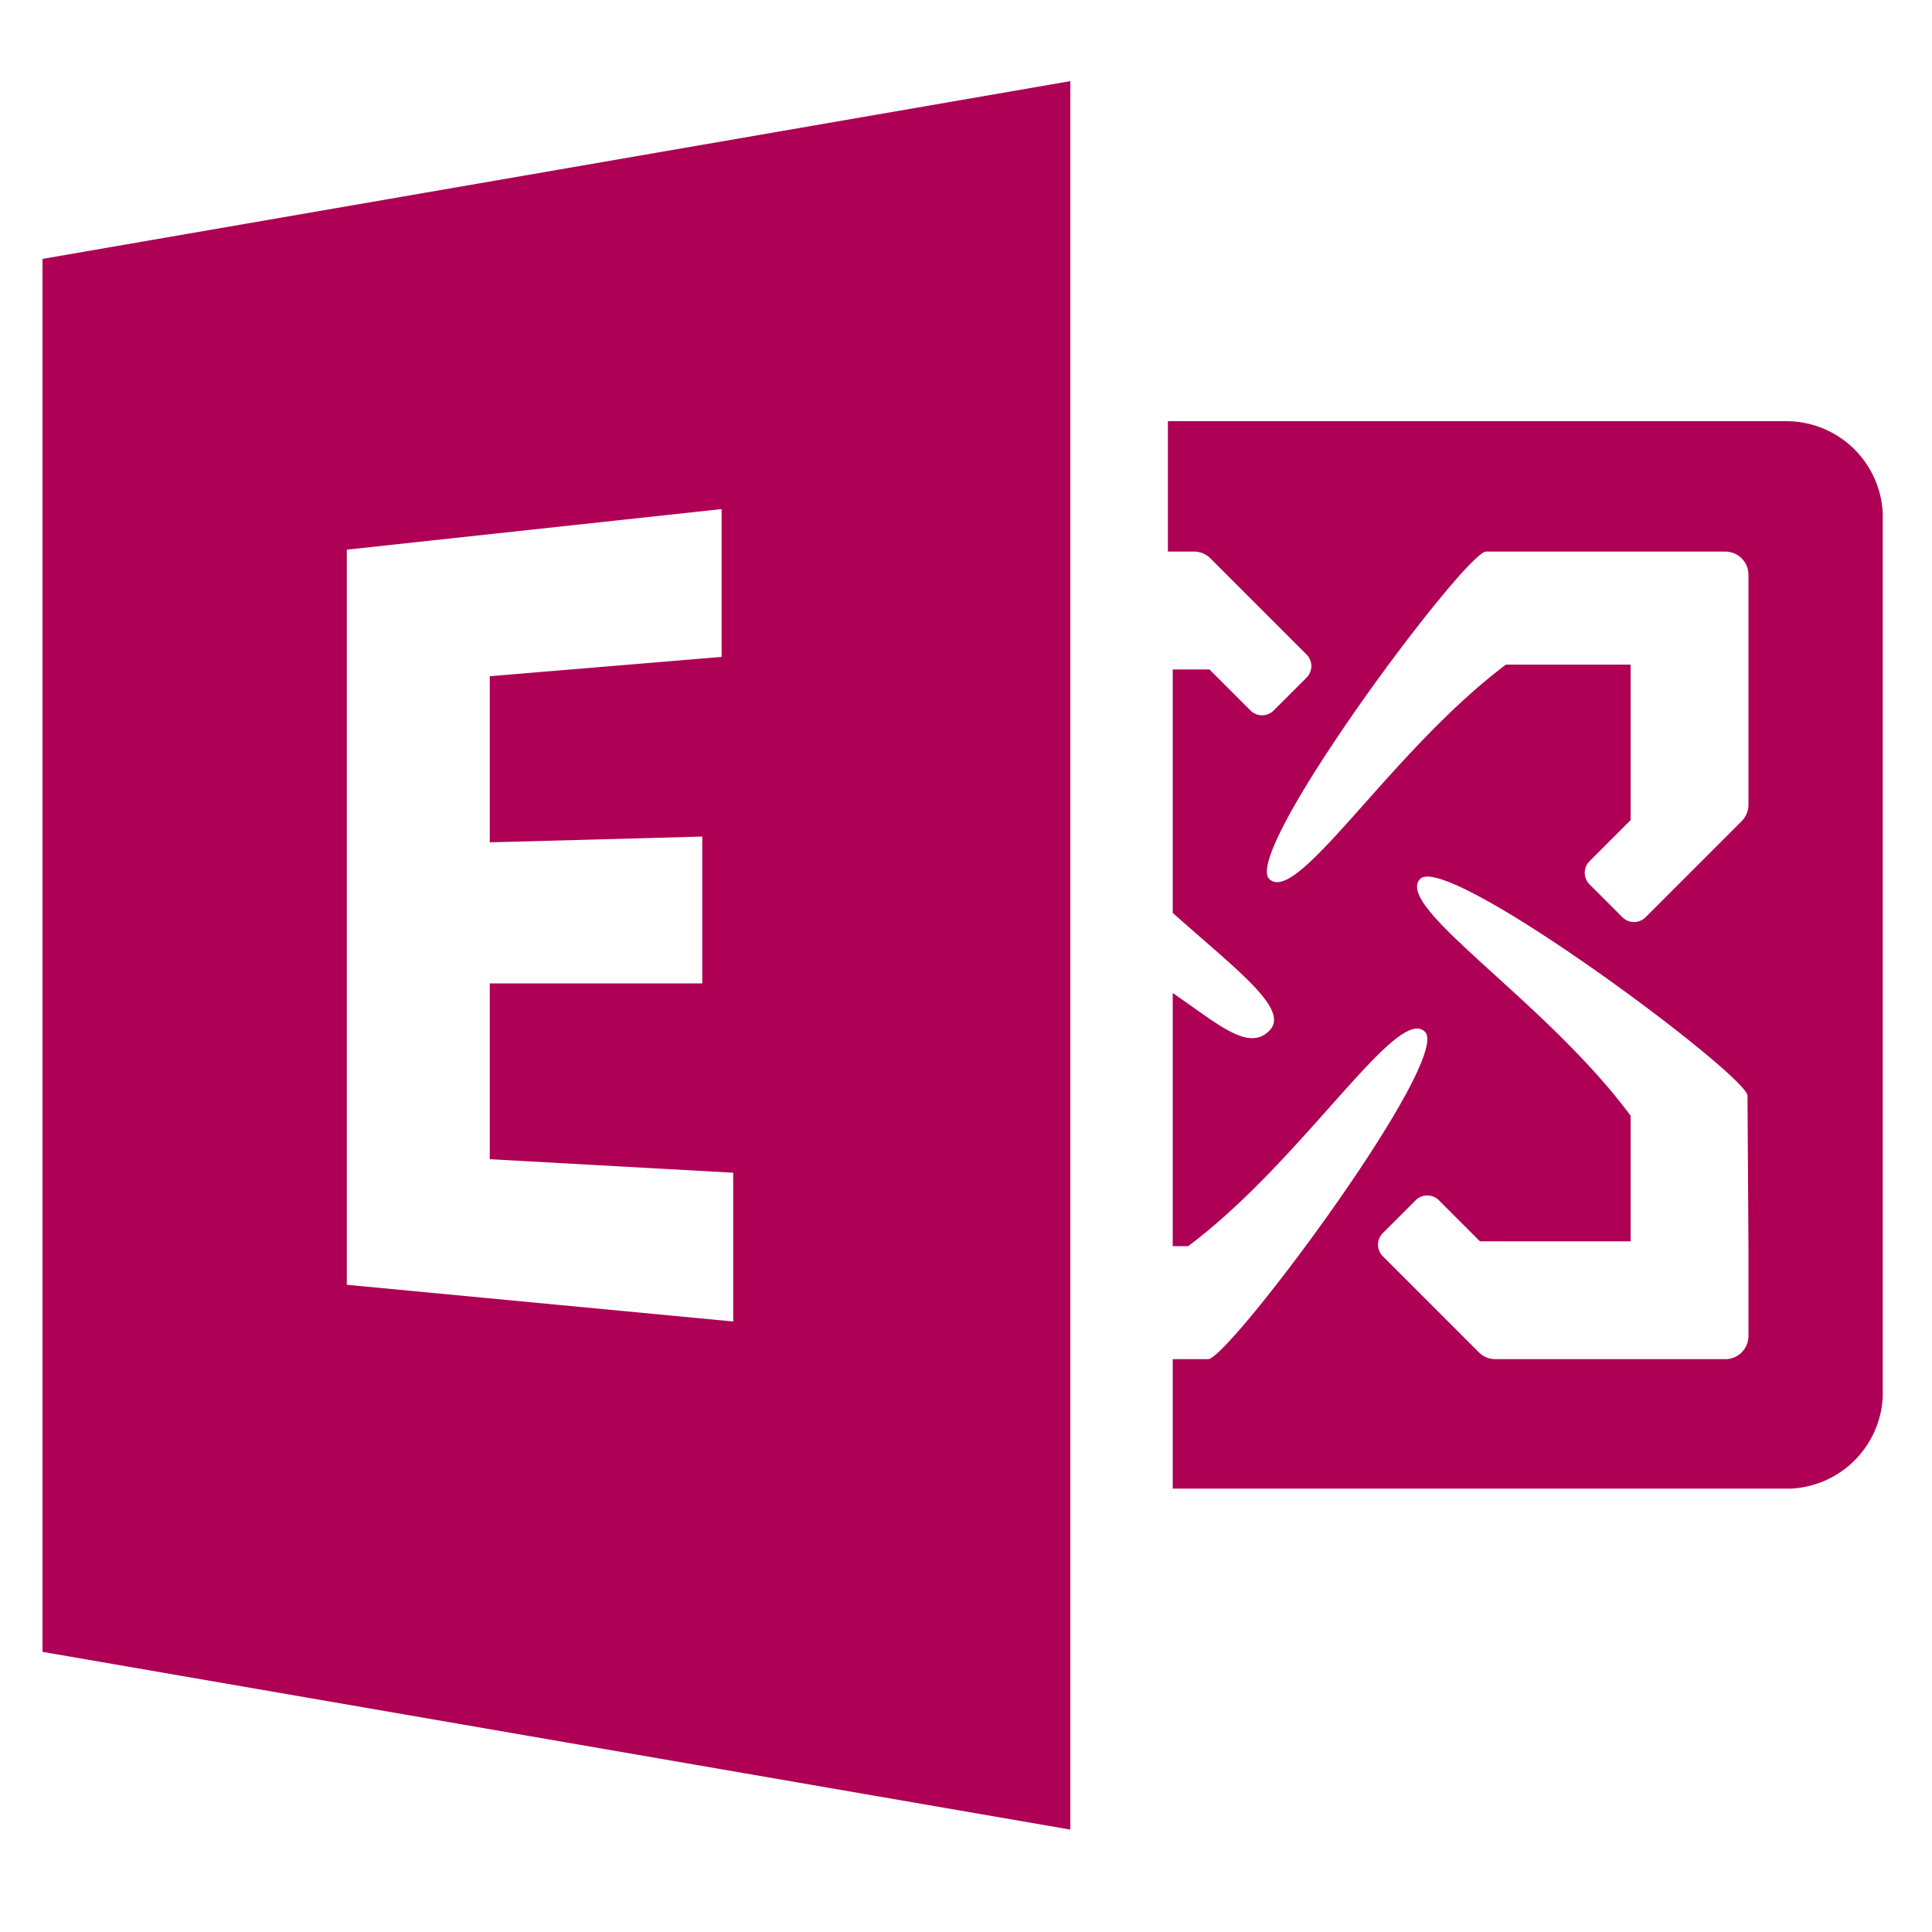 <svg id="Layer_1" data-name="Layer 1" xmlns="http://www.w3.org/2000/svg" viewBox="0 0 20 20"><defs><style>.cls-1{fill:#ae0055;}</style></defs><title>icons magenta</title><path class="cls-1" d="M.44,2.68V17.1l10.64,1.84V.84Zm7.15,11-4-.38V5.69l3.88-.42V6.8L5.07,7V8.72l2.2-.06v1.52l-2.2,0V12l2.52.14Z"/><path class="cls-1" d="M18.49,4.36h-6.4V5.71h.27a.24.24,0,0,1,.17.07l1,1a.17.17,0,0,1,0,.23l-.35.35a.17.17,0,0,1-.23,0l-.43-.43h-.38V9.45c.66.59,1.22,1,1,1.22s-.53-.07-1-.39V12.9h.16c1.19-.89,2.16-2.5,2.45-2.22s-2,3.35-2.24,3.39h-.37v1.34h6.4a1,1,0,0,0,.95-.95V5.31A1,1,0,0,0,18.49,4.36ZM18.1,12.9v.93a.24.24,0,0,1-.24.24H15.48a.24.24,0,0,1-.17-.07l-1-1a.17.17,0,0,1,0-.23l.35-.35a.17.17,0,0,1,.23,0l.43.43h1.56V11.55C16,10.36,14.43,9.39,14.7,9.1s3.35,2,3.39,2.24Zm0-6V8.33a.24.24,0,0,1-.07.17l-1,1a.17.17,0,0,1-.23,0l-.35-.35a.17.17,0,0,1,0-.23l.43-.43a0,0,0,0,0,0,0V6.88H15.59c-1.19.89-2.16,2.5-2.45,2.22s2-3.35,2.24-3.39h2.48a.24.24,0,0,1,.24.24Z"/></svg>